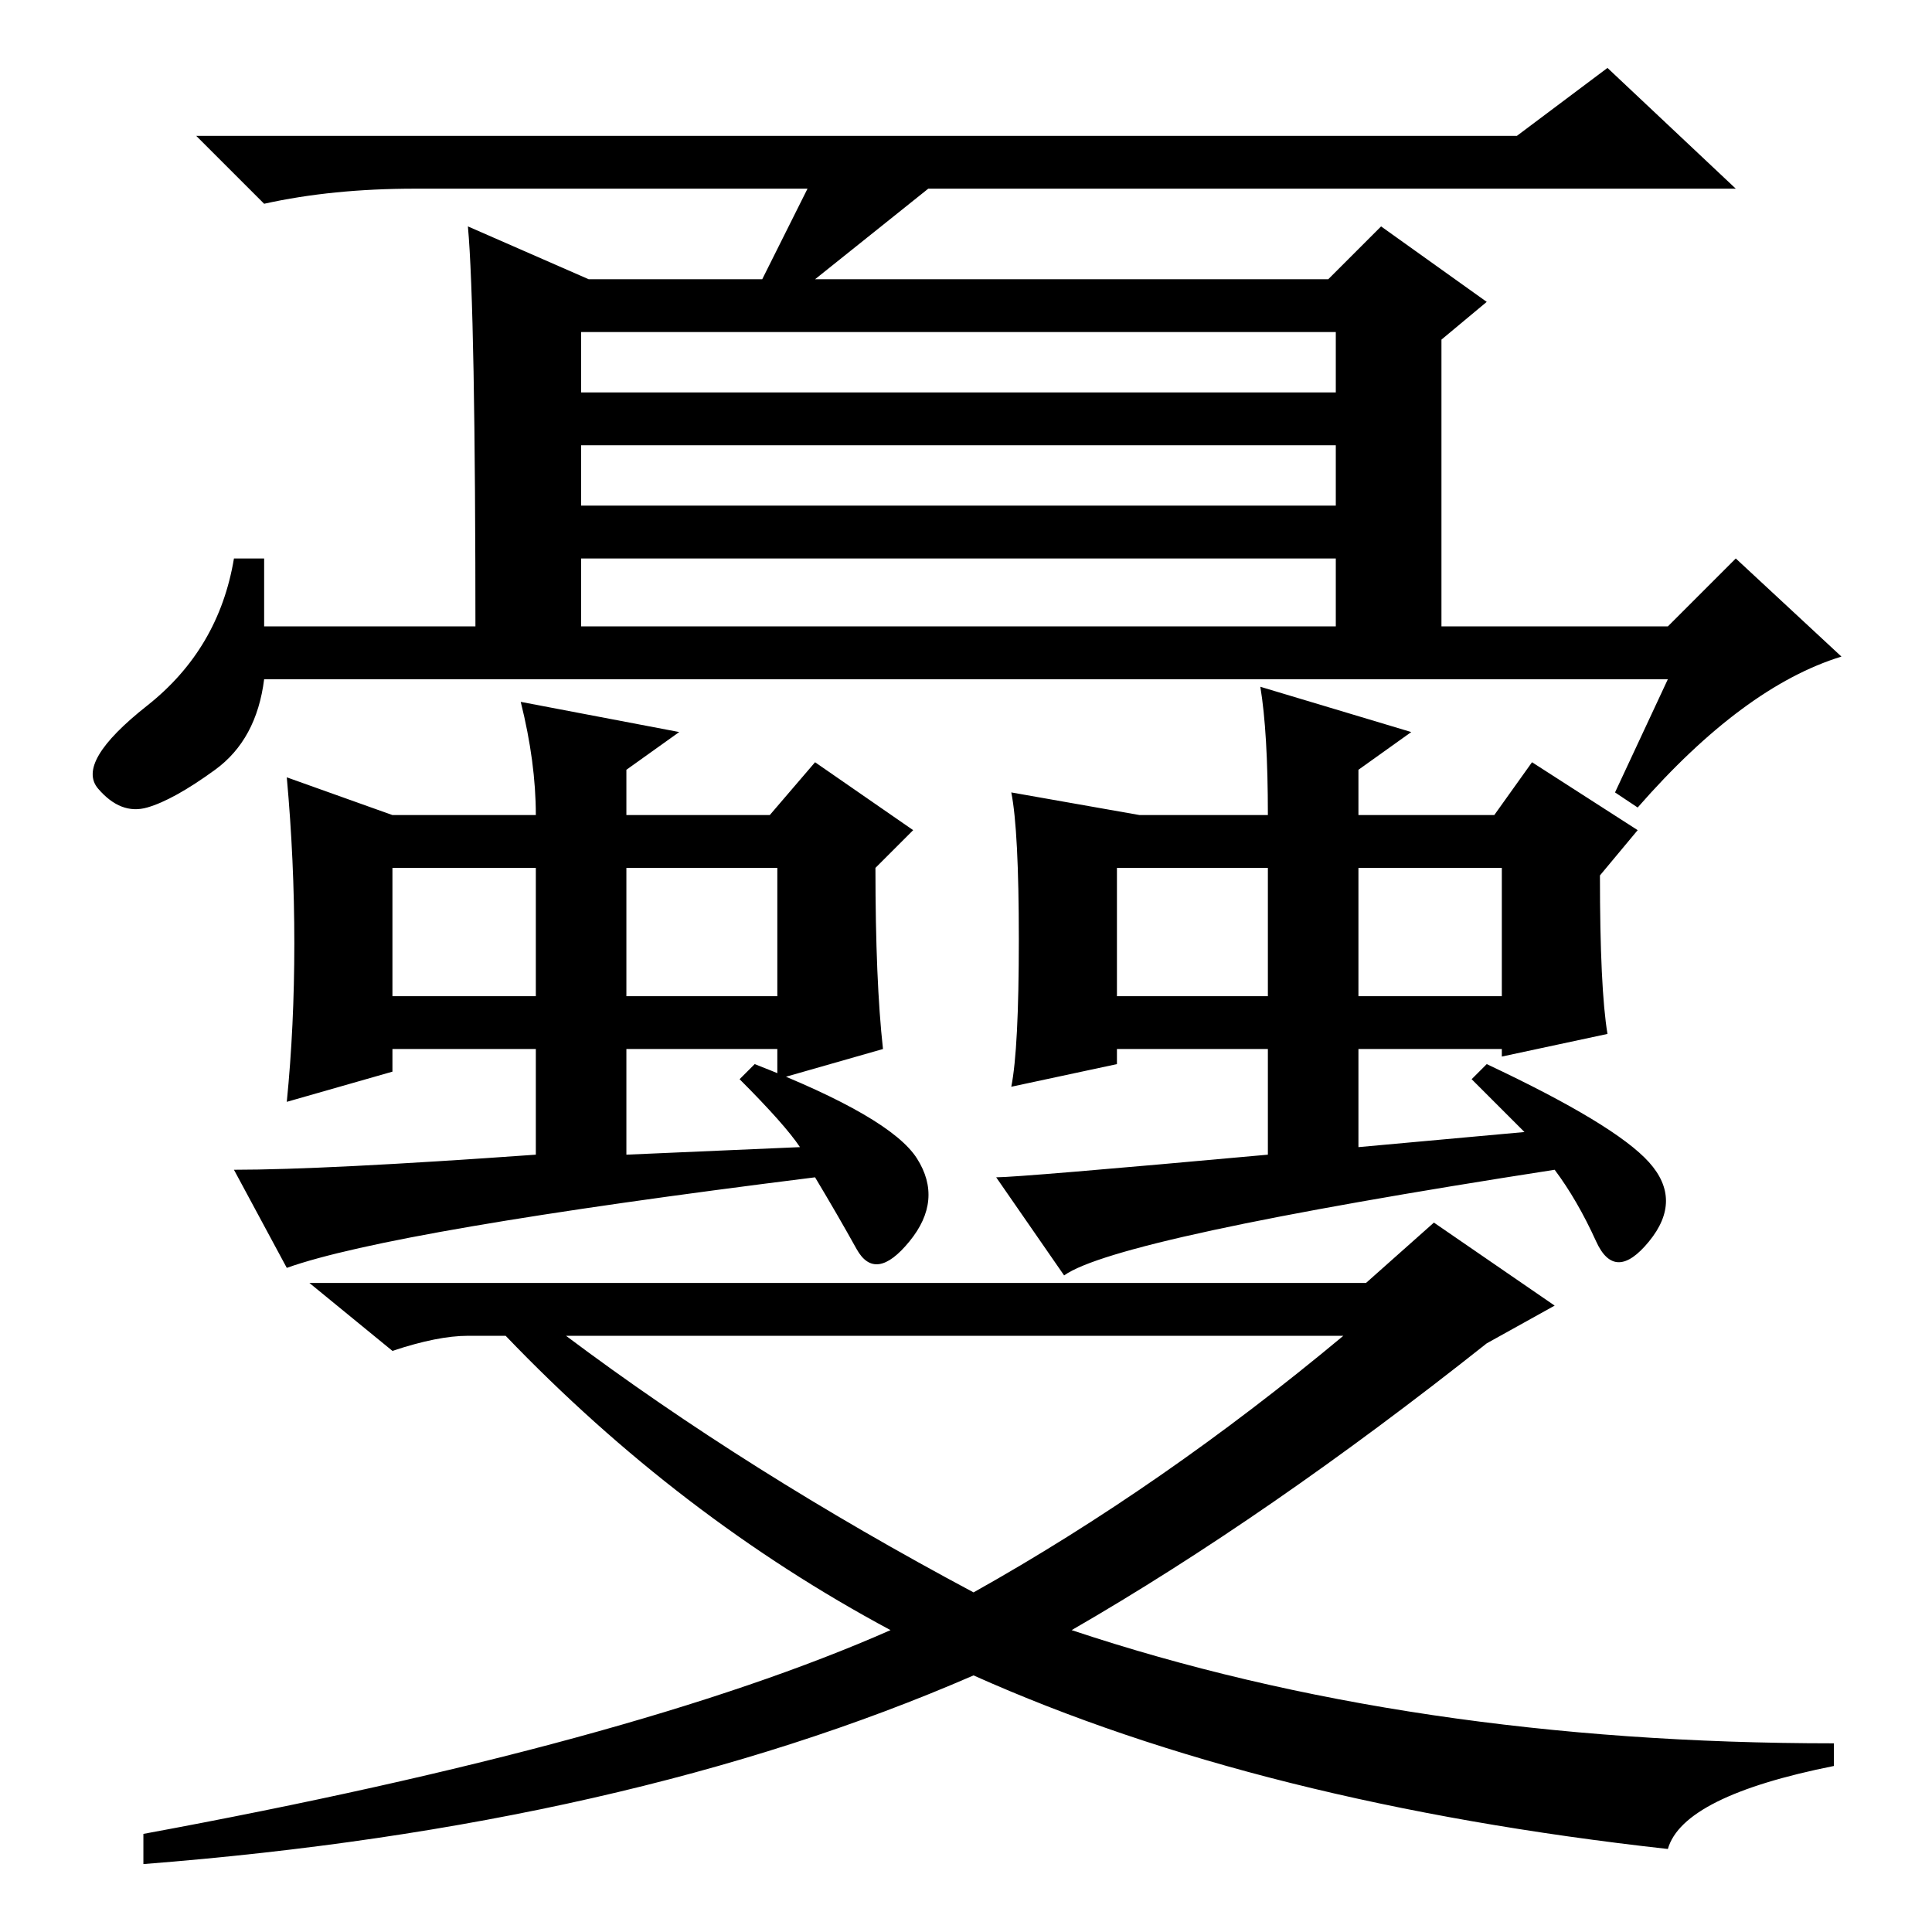 <?xml version="1.0" standalone="no"?>
<!DOCTYPE svg PUBLIC "-//W3C//DTD SVG 1.1//EN" "http://www.w3.org/Graphics/SVG/1.1/DTD/svg11.dtd" >
<svg xmlns="http://www.w3.org/2000/svg" xmlns:xlink="http://www.w3.org/1999/xlink" version="1.1" viewBox="0 -36 256 256">
  <g transform="matrix(1 0 0 -1 0 220)">
   <path fill="currentColor"
d="M62 226l16 -7h98l7 7l14 -10l-6 -5v-40h-14v11h-100v-11h-14q0 44 -1 55zM77 204h100v8h-100v-8zM77 189h100v8h-100v-8zM35 173h186l9 9l14 -13q-13 -4 -27 -20l-3 2l7 15h-186q-1 -8 -6.5 -12t-9 -5t-6.5 2.5t6.5 11t11.5 19.5h4v-9zM108 219h-7l6 12h-52q-11 0 -20 -2
l-9 9h175l12 9l17 -16h-107zM190 94l16 -11l-9 -5q-29 -23 -55 -38q45 -15 101 -15v-3q-20 -4 -22 -11q-54 6 -92 23q-46 -20 -110 -25v4q65 12 99 27q-28 15 -51 39h-5q-4 0 -10 -2l-11 9h140zM129 45q25 14 49 34h-103q24 -18 54 -34zM202 106l-7 7l2 2q17 -8 21.5 -13
t0 -10.5t-7 0t-5.5 9.5q-58 -9 -65 -14l-9 13q3 0 36 3v14h-20v-2l-14 -3q1 5 1 19.5t-1 19.5l17 -3h17q0 11 -1 17l20 -6l-7 -5v-6h18l5 7l14 -9l-5 -6q0 -15 1 -21l-14 -3v1h-19v-13zM148 124h20v17h-20v-17zM180 124h19v17h-19v-17zM69 163l21 -4l-7 -5v-6h19l6 7l13 -9
l-5 -5q0 -15 1 -24l-14 -4v4h-20v-14l23 1q-2 3 -8 9l2 2q18 -7 21.5 -12.5t-1 -11t-7 -1t-5.5 9.5q-56 -7 -70 -12l-7 13q12 0 40 2v14h-19v-3l-14 -4q1 10 1 21t-1 22l14 -5h19q0 7 -2 15zM52 124h19v17h-19v-17zM83 124h20v17h-20v-17z" />
  </g>

</svg>
